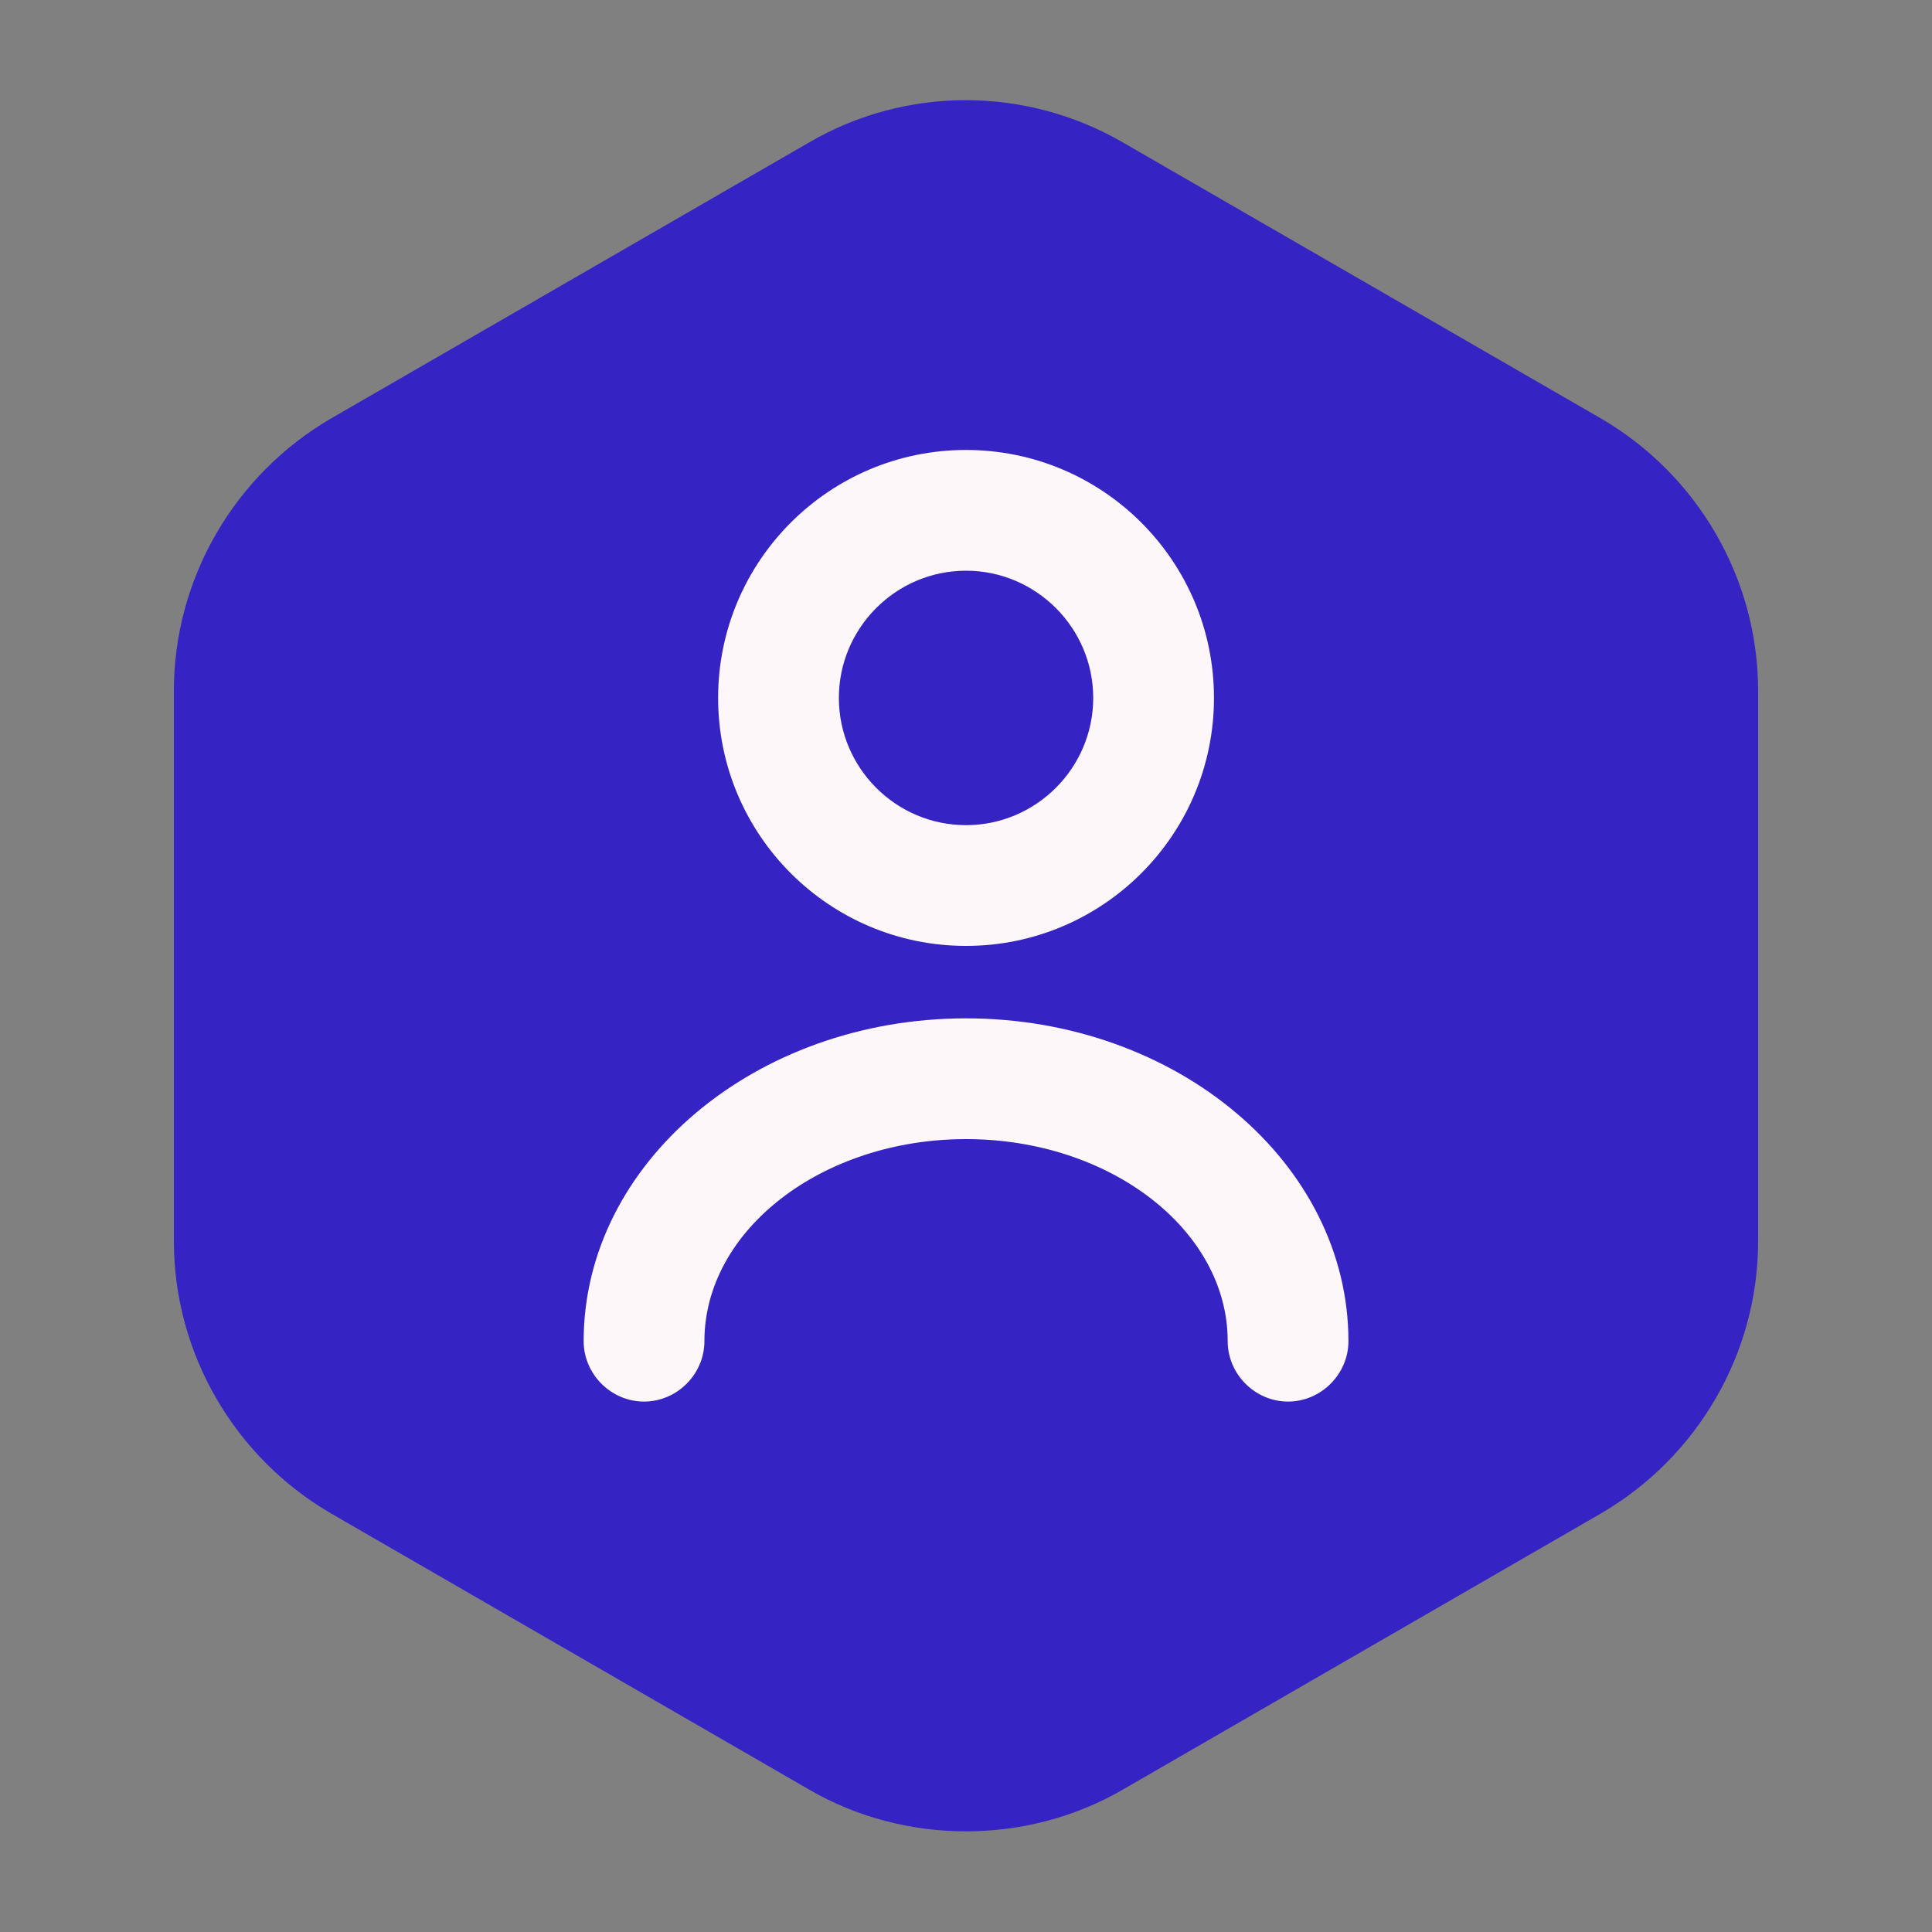 <svg width="20" height="20" viewBox="0 0 20 20" fill="none" xmlns="http://www.w3.org/2000/svg">
<rect x="0" y="0" width="20" height="20" fill="#808080" stroke="none"/>
<path d="M10 18.958C9.441 18.958 8.875 18.816 8.375 18.525L3.425 15.666C2.425 15.083 1.8 14.008 1.8 12.85V7.15C1.8 5.991 2.425 4.916 3.425 4.333L8.375 1.475C9.375 0.891 10.617 0.891 11.625 1.475L16.575 4.333C17.575 4.916 18.2 5.991 18.2 7.15V12.85C18.2 14.008 17.575 15.083 16.575 15.666L11.625 18.525C11.125 18.816 10.558 18.958 10 18.958Z" fill="#3523C3"/>
<path d="M10 9.792C8.584 9.792 7.434 8.642 7.434 7.225C7.434 5.808 8.584 4.658 10 4.658C11.417 4.658 12.567 5.808 12.567 7.225C12.567 8.642 11.417 9.792 10 9.792ZM10 5.908C9.275 5.908 8.684 6.5 8.684 7.225C8.684 7.95 9.275 8.542 10 8.542C10.725 8.542 11.317 7.95 11.317 7.225C11.317 6.5 10.725 5.908 10 5.908Z" fill="#FDF7FA"/>
<path d="M13.334 14.509C12.992 14.509 12.709 14.225 12.709 13.884C12.709 12.734 11.492 11.792 10 11.792C8.509 11.792 7.292 12.734 7.292 13.884C7.292 14.225 7.009 14.509 6.667 14.509C6.325 14.509 6.042 14.225 6.042 13.884C6.042 12.042 7.817 10.542 10 10.542C12.184 10.542 13.959 12.042 13.959 13.884C13.959 14.225 13.675 14.509 13.334 14.509Z" fill="#FDF7FA"/>
</svg>
